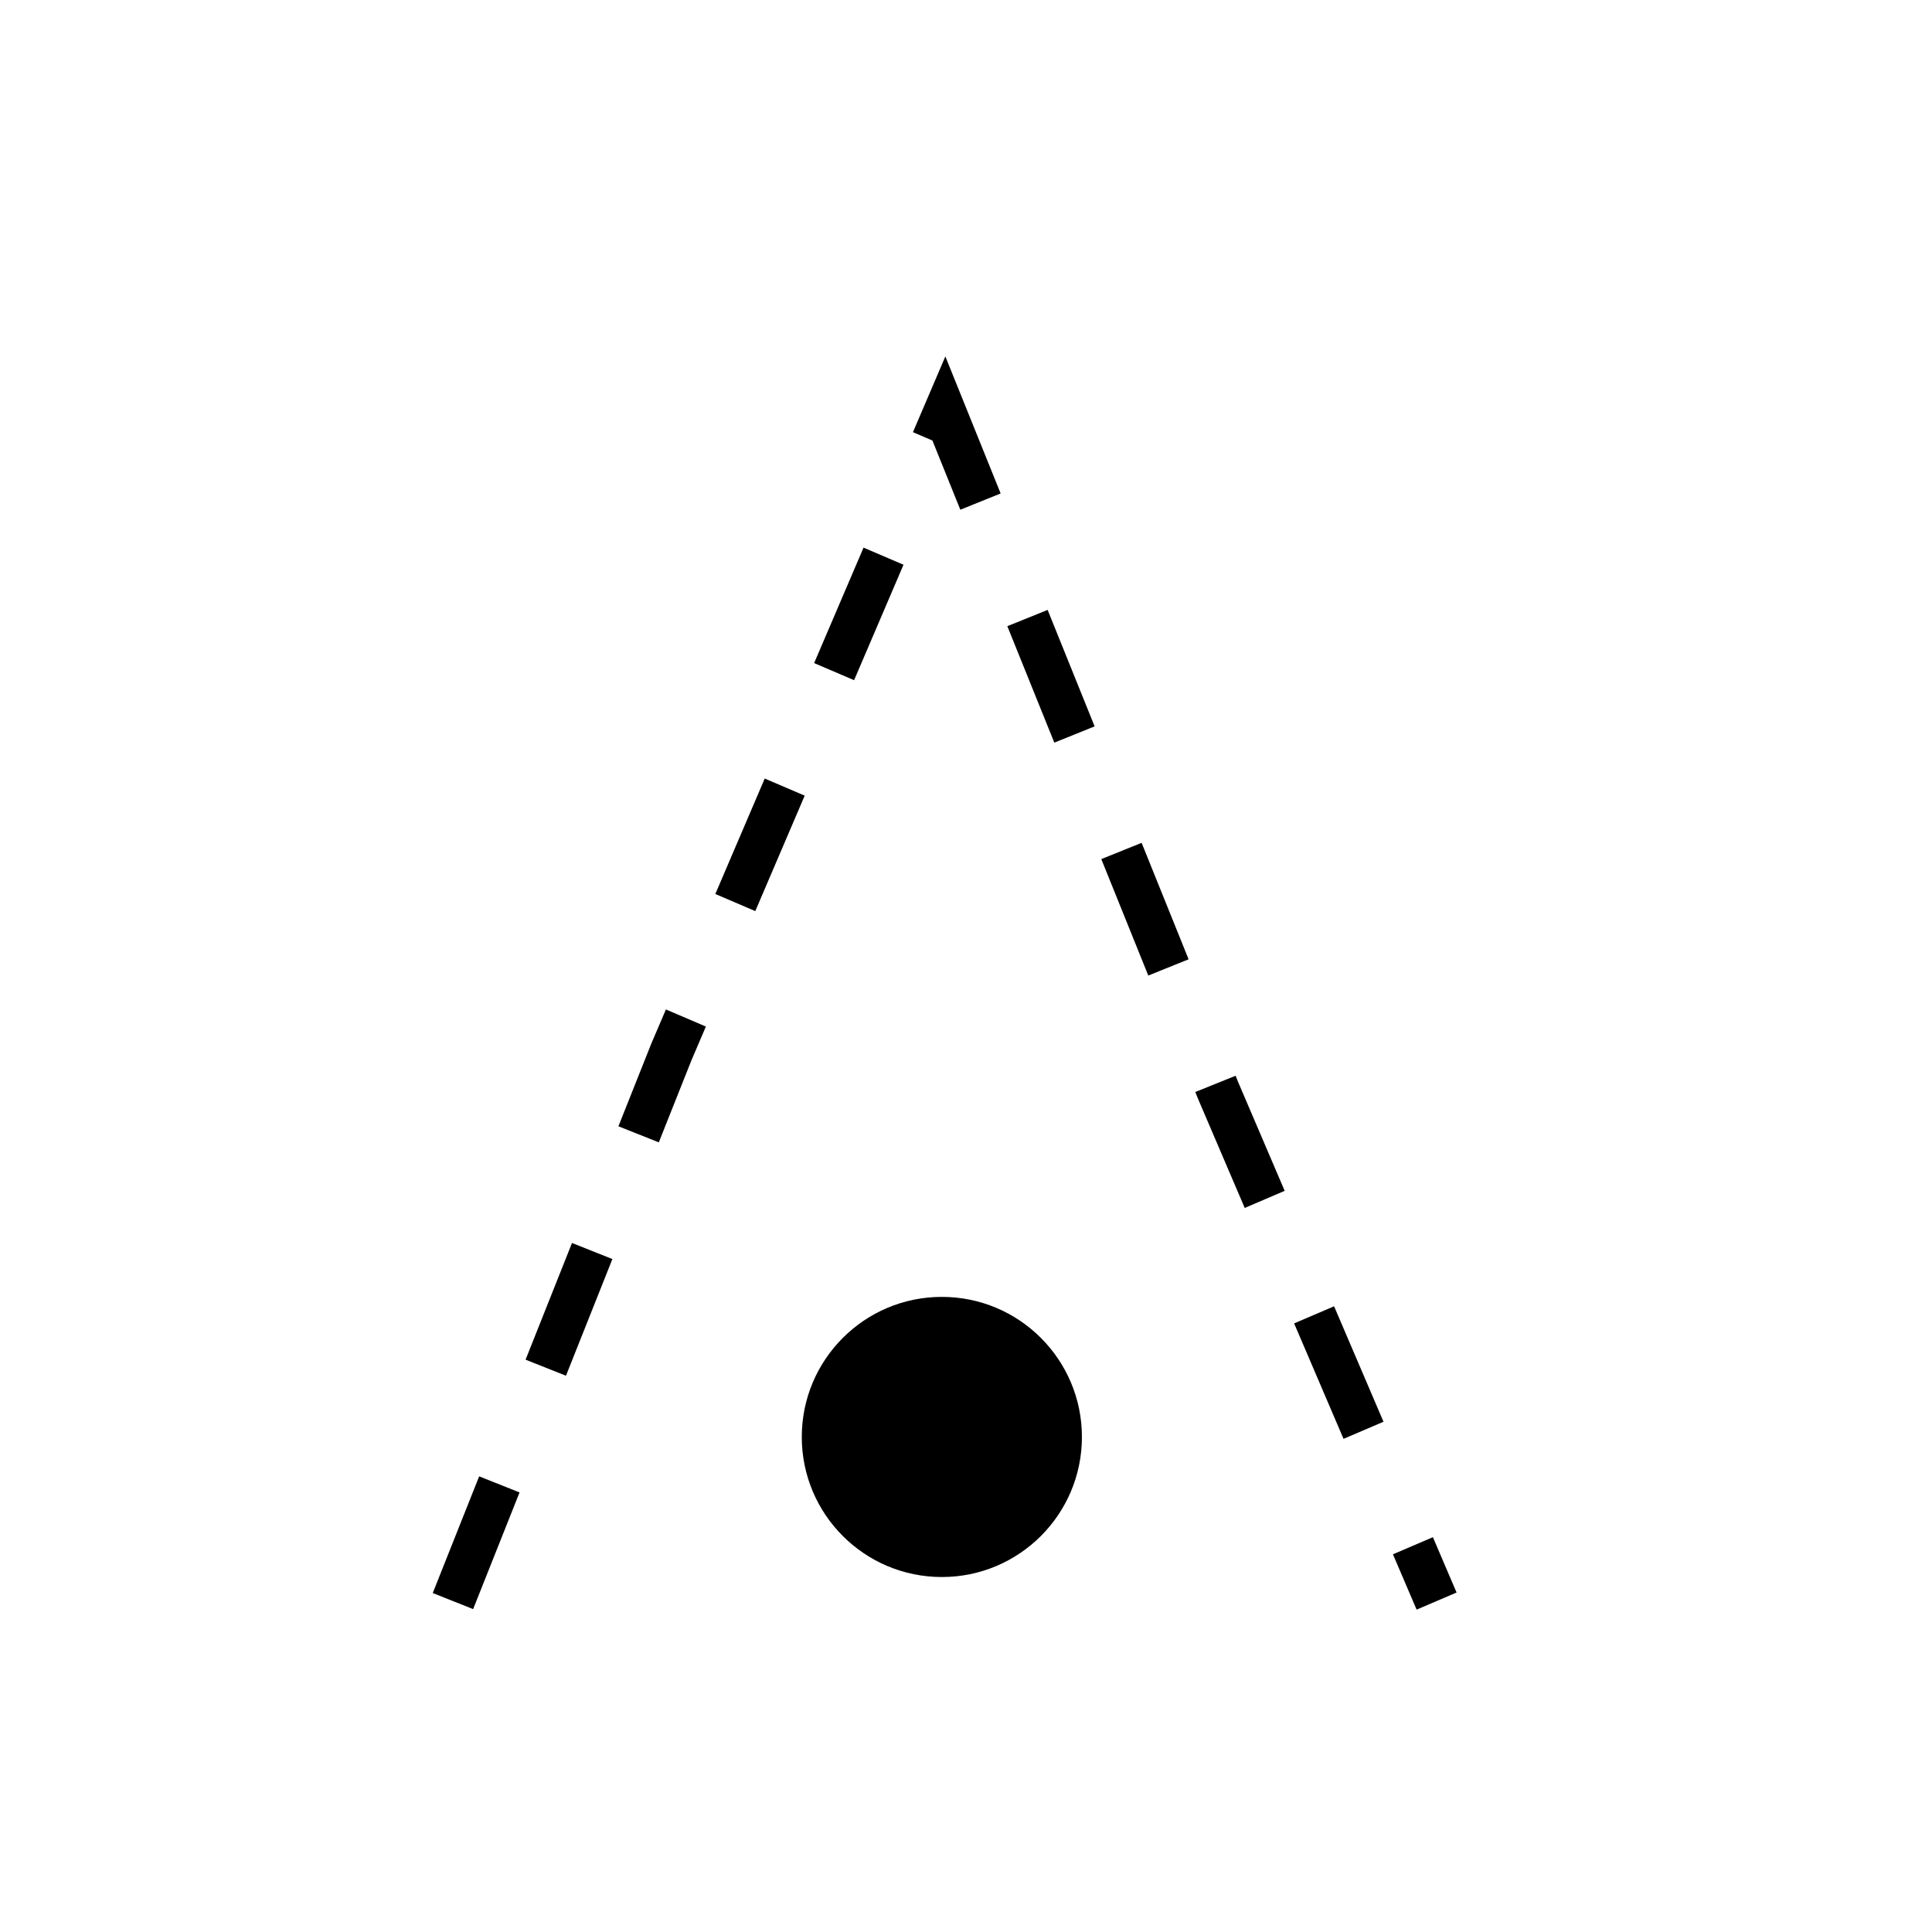 <?xml version="1.0" encoding="utf-8"?>
<!-- Generator: Adobe Illustrator 13.0.1, SVG Export Plug-In . SVG Version: 6.00 Build 14948)  -->
<!DOCTYPE svg PUBLIC "-//W3C//DTD SVG 1.1//EN" "http://www.w3.org/Graphics/SVG/1.1/DTD/svg11.dtd">
<svg version="1.1" id="_0.G-MPOAOF------X" xmlns:svg="http://www.w3.org/2000/svg"
	 xmlns="http://www.w3.org/2000/svg" xmlns:xlink="http://www.w3.org/1999/xlink" x="0px" y="0px" width="400px" height="400px"
	 viewBox="0 0 400 400" enable-background="new 0 0 400 400" xml:space="preserve">
<polyline fill="none" stroke="#000000" stroke-width="9" stroke-dasharray="26" points="93.776,331.485 139.007,217.782 
	195.604,85.518 252.199,225.782 297.431,331.485 "/>
<path stroke="#000000" stroke-width="2" d="M195,74.148"/>
<circle cx="195" cy="297.506" r="29"/>
</svg>

